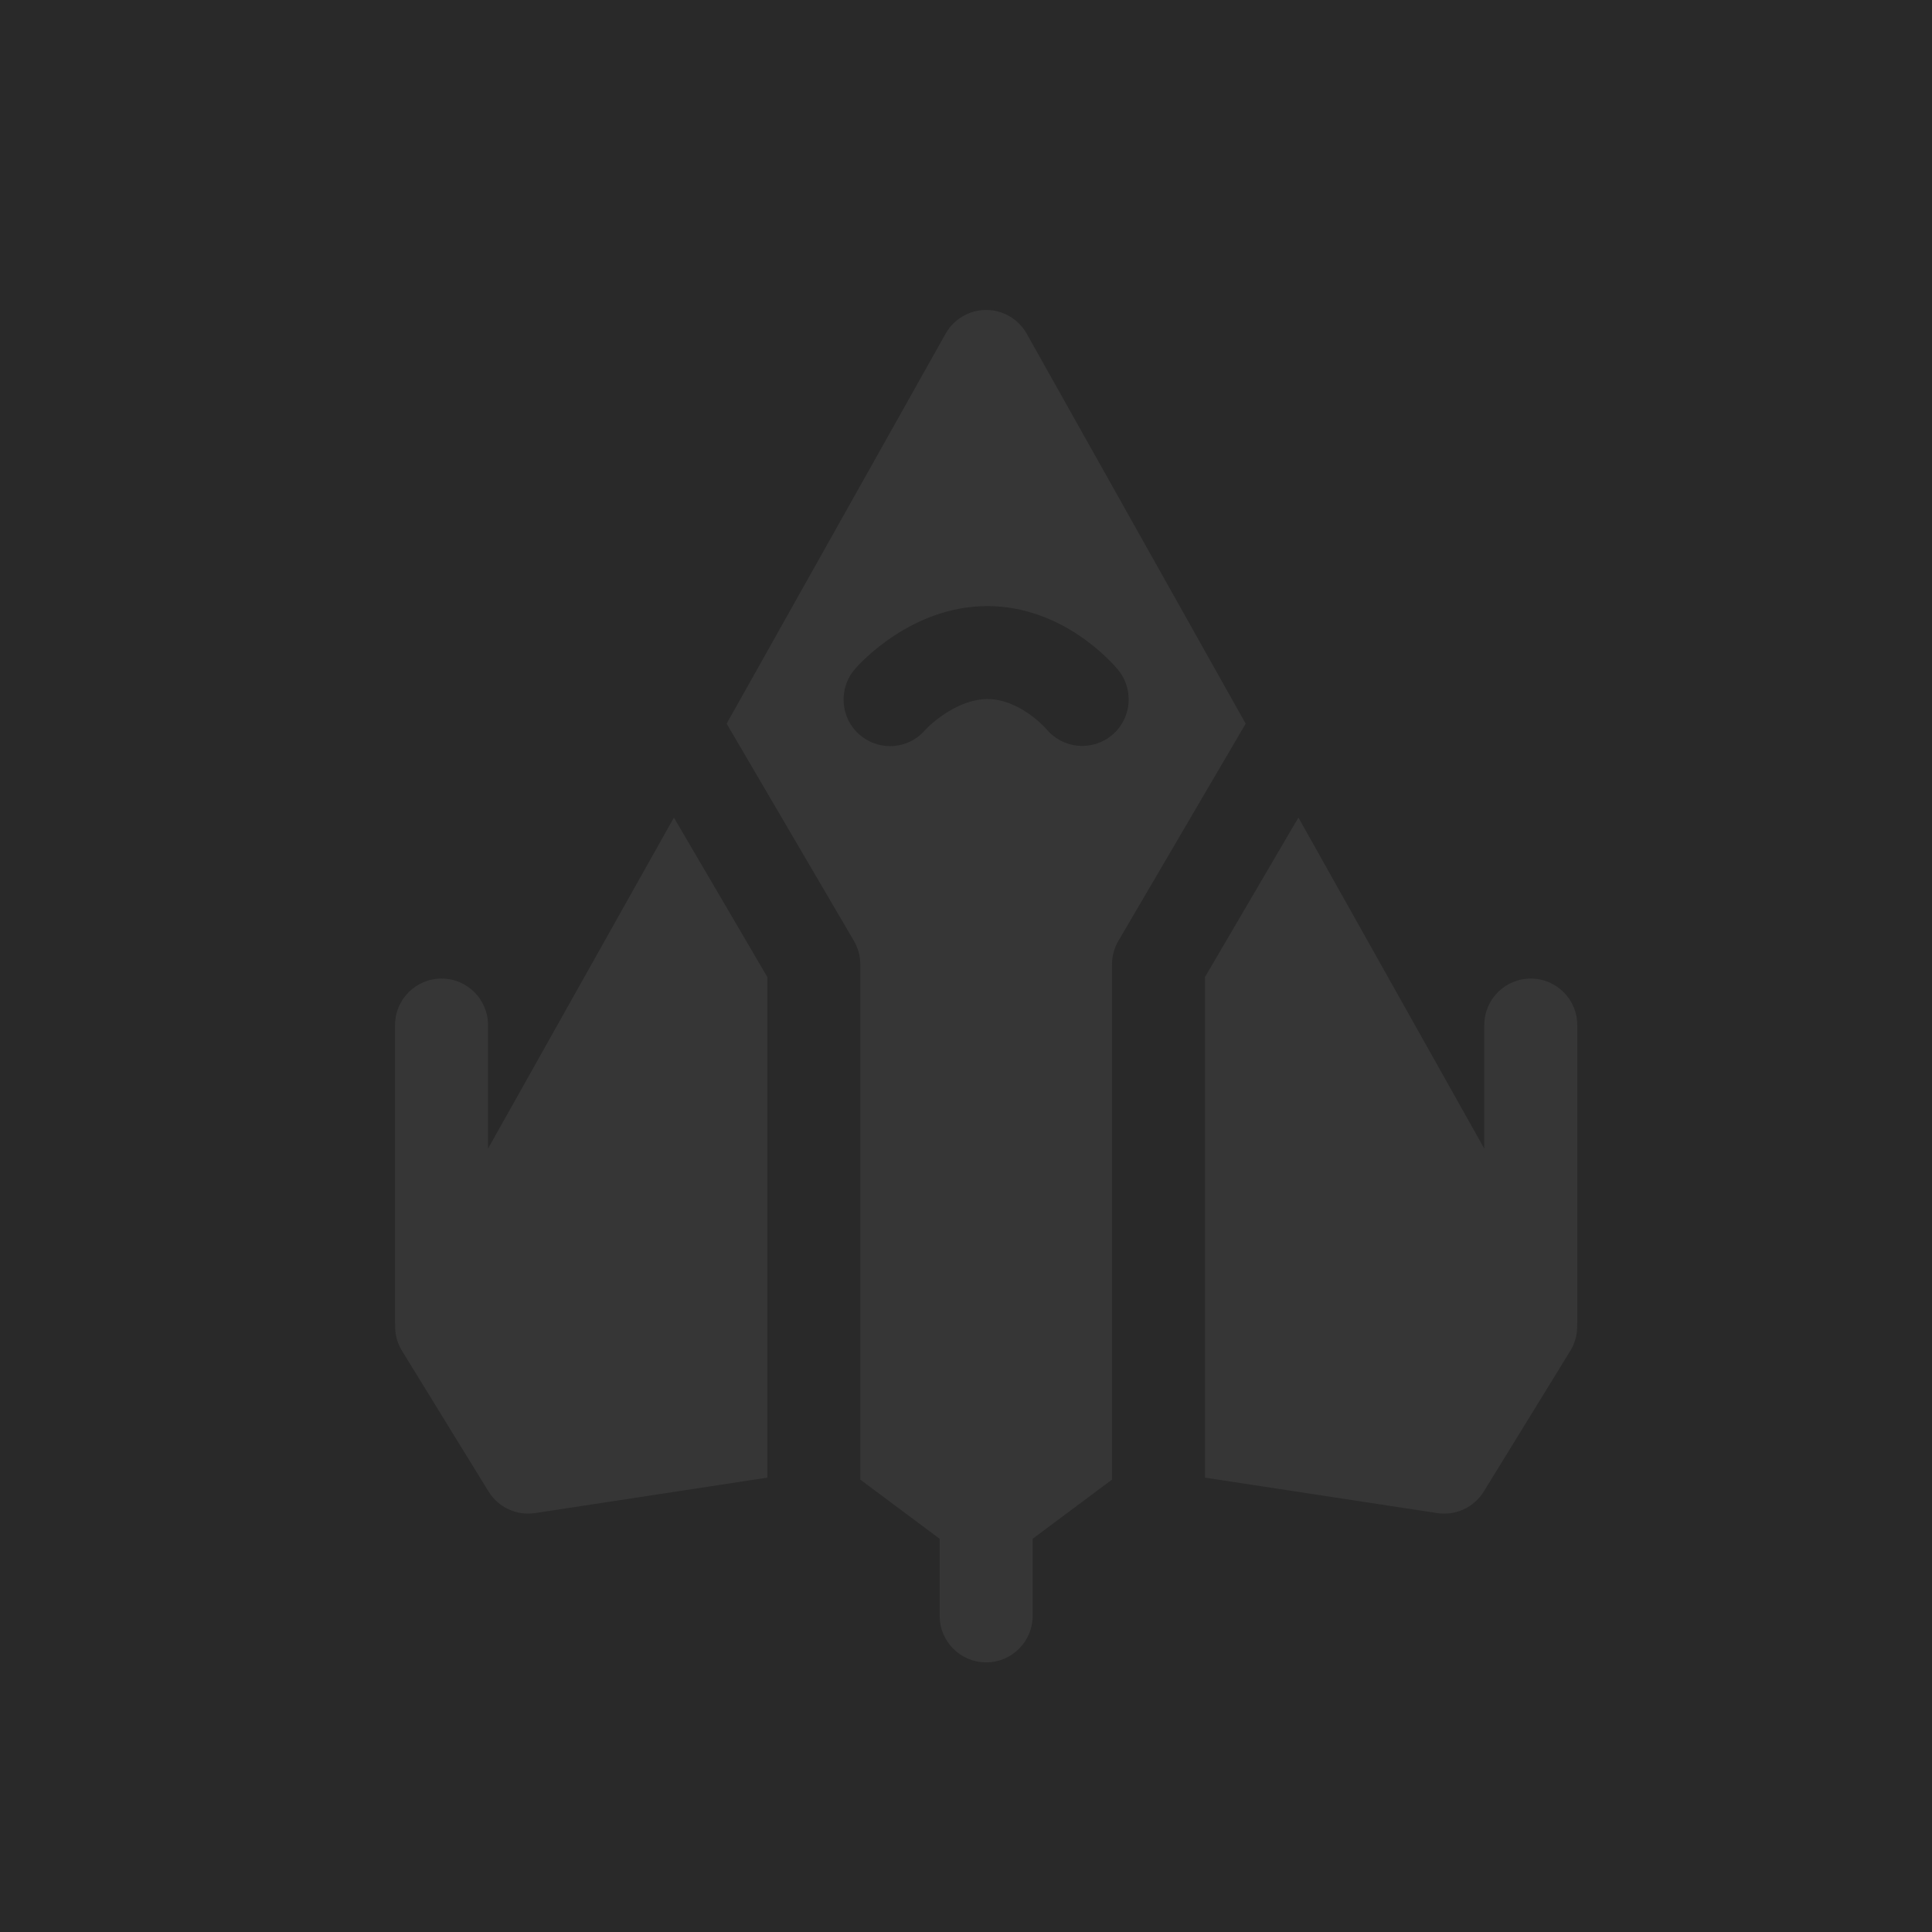 <?xml version="1.0" encoding="iso-8859-1"?>
<!-- Uploaded to: SVG Repo, www.svgrepo.com, Generator: SVG Repo Mixer Tools -->
<!DOCTYPE svg PUBLIC "-//W3C//DTD SVG 1.1//EN" "http://www.w3.org/Graphics/SVG/1.1/DTD/svg11.dtd">
<svg height="1000" width="1000" version="1.1" id="Capa_1" xmlns="http://www.w3.org/2000/svg" xmlns:xlink="http://www.w3.org/1999/xlink" 
	 viewBox="0 0 218.16 218.16" xml:space="preserve">
<g>
  <rect width="1000" height="1000" style="fill:#292929"/>
</g>
<path transform="scale(0.7) translate(50, 50)" fill="#363636" d="M73.778,188.362l-37.454,5.717c-2.978,0.451-5.941-0.918-7.52-3.484L14.838,167.89c-0.779-1.267-1.135-2.709-1.094-4.144
	c-0.006-0.12-0.018-0.237-0.018-0.358v-48.03c0-4.143,3.358-7.5,7.5-7.5s7.5,3.357,7.5,7.5v19.927L58.71,81.887l15.068,25.715
	V188.362z M196.934,107.857c-4.143,0-7.5,3.357-7.5,7.5v19.927l-29.983-53.397l-15.068,25.716v80.76l37.454,5.717
	c2.976,0.452,5.941-0.918,7.521-3.485l13.965-22.705c0.779-1.266,1.134-2.708,1.093-4.143c0.006-0.12,0.018-0.237,0.018-0.358
	v-48.03C204.434,111.215,201.076,107.857,196.934,107.857z M129.383,188.679l-12.803,9.547v12.434c0,4.143-3.357,7.5-7.5,7.5
	c-4.142,0-7.5-3.357-7.5-7.5v-12.434l-12.803-9.547v-83.112c0-1.333-0.355-2.642-1.029-3.792l-20.531-35.04l35.323-62.907
	C103.868,1.464,106.369,0,109.08,0c2.712,0,5.212,1.464,6.54,3.828l35.323,62.907l-20.531,35.04
	c-0.674,1.15-1.029,2.459-1.029,3.792V188.679z M129.348,68.613c3.194-2.636,3.647-7.363,1.012-10.559
	c-0.868-1.053-8.839-10.284-21.09-10.284c-12.123,0-20.421,9.083-21.327,10.119c-2.728,3.117-2.432,7.877,0.686,10.604
	c1.429,1.25,3.193,1.865,4.949,1.865c2.075,0,4.138-0.859,5.615-2.548c1.268-1.402,5.55-5.041,10.078-5.041
	c5.316,0,9.519,4.831,9.519,4.831C121.426,70.796,126.153,71.249,129.348,68.613z"/>
</svg>